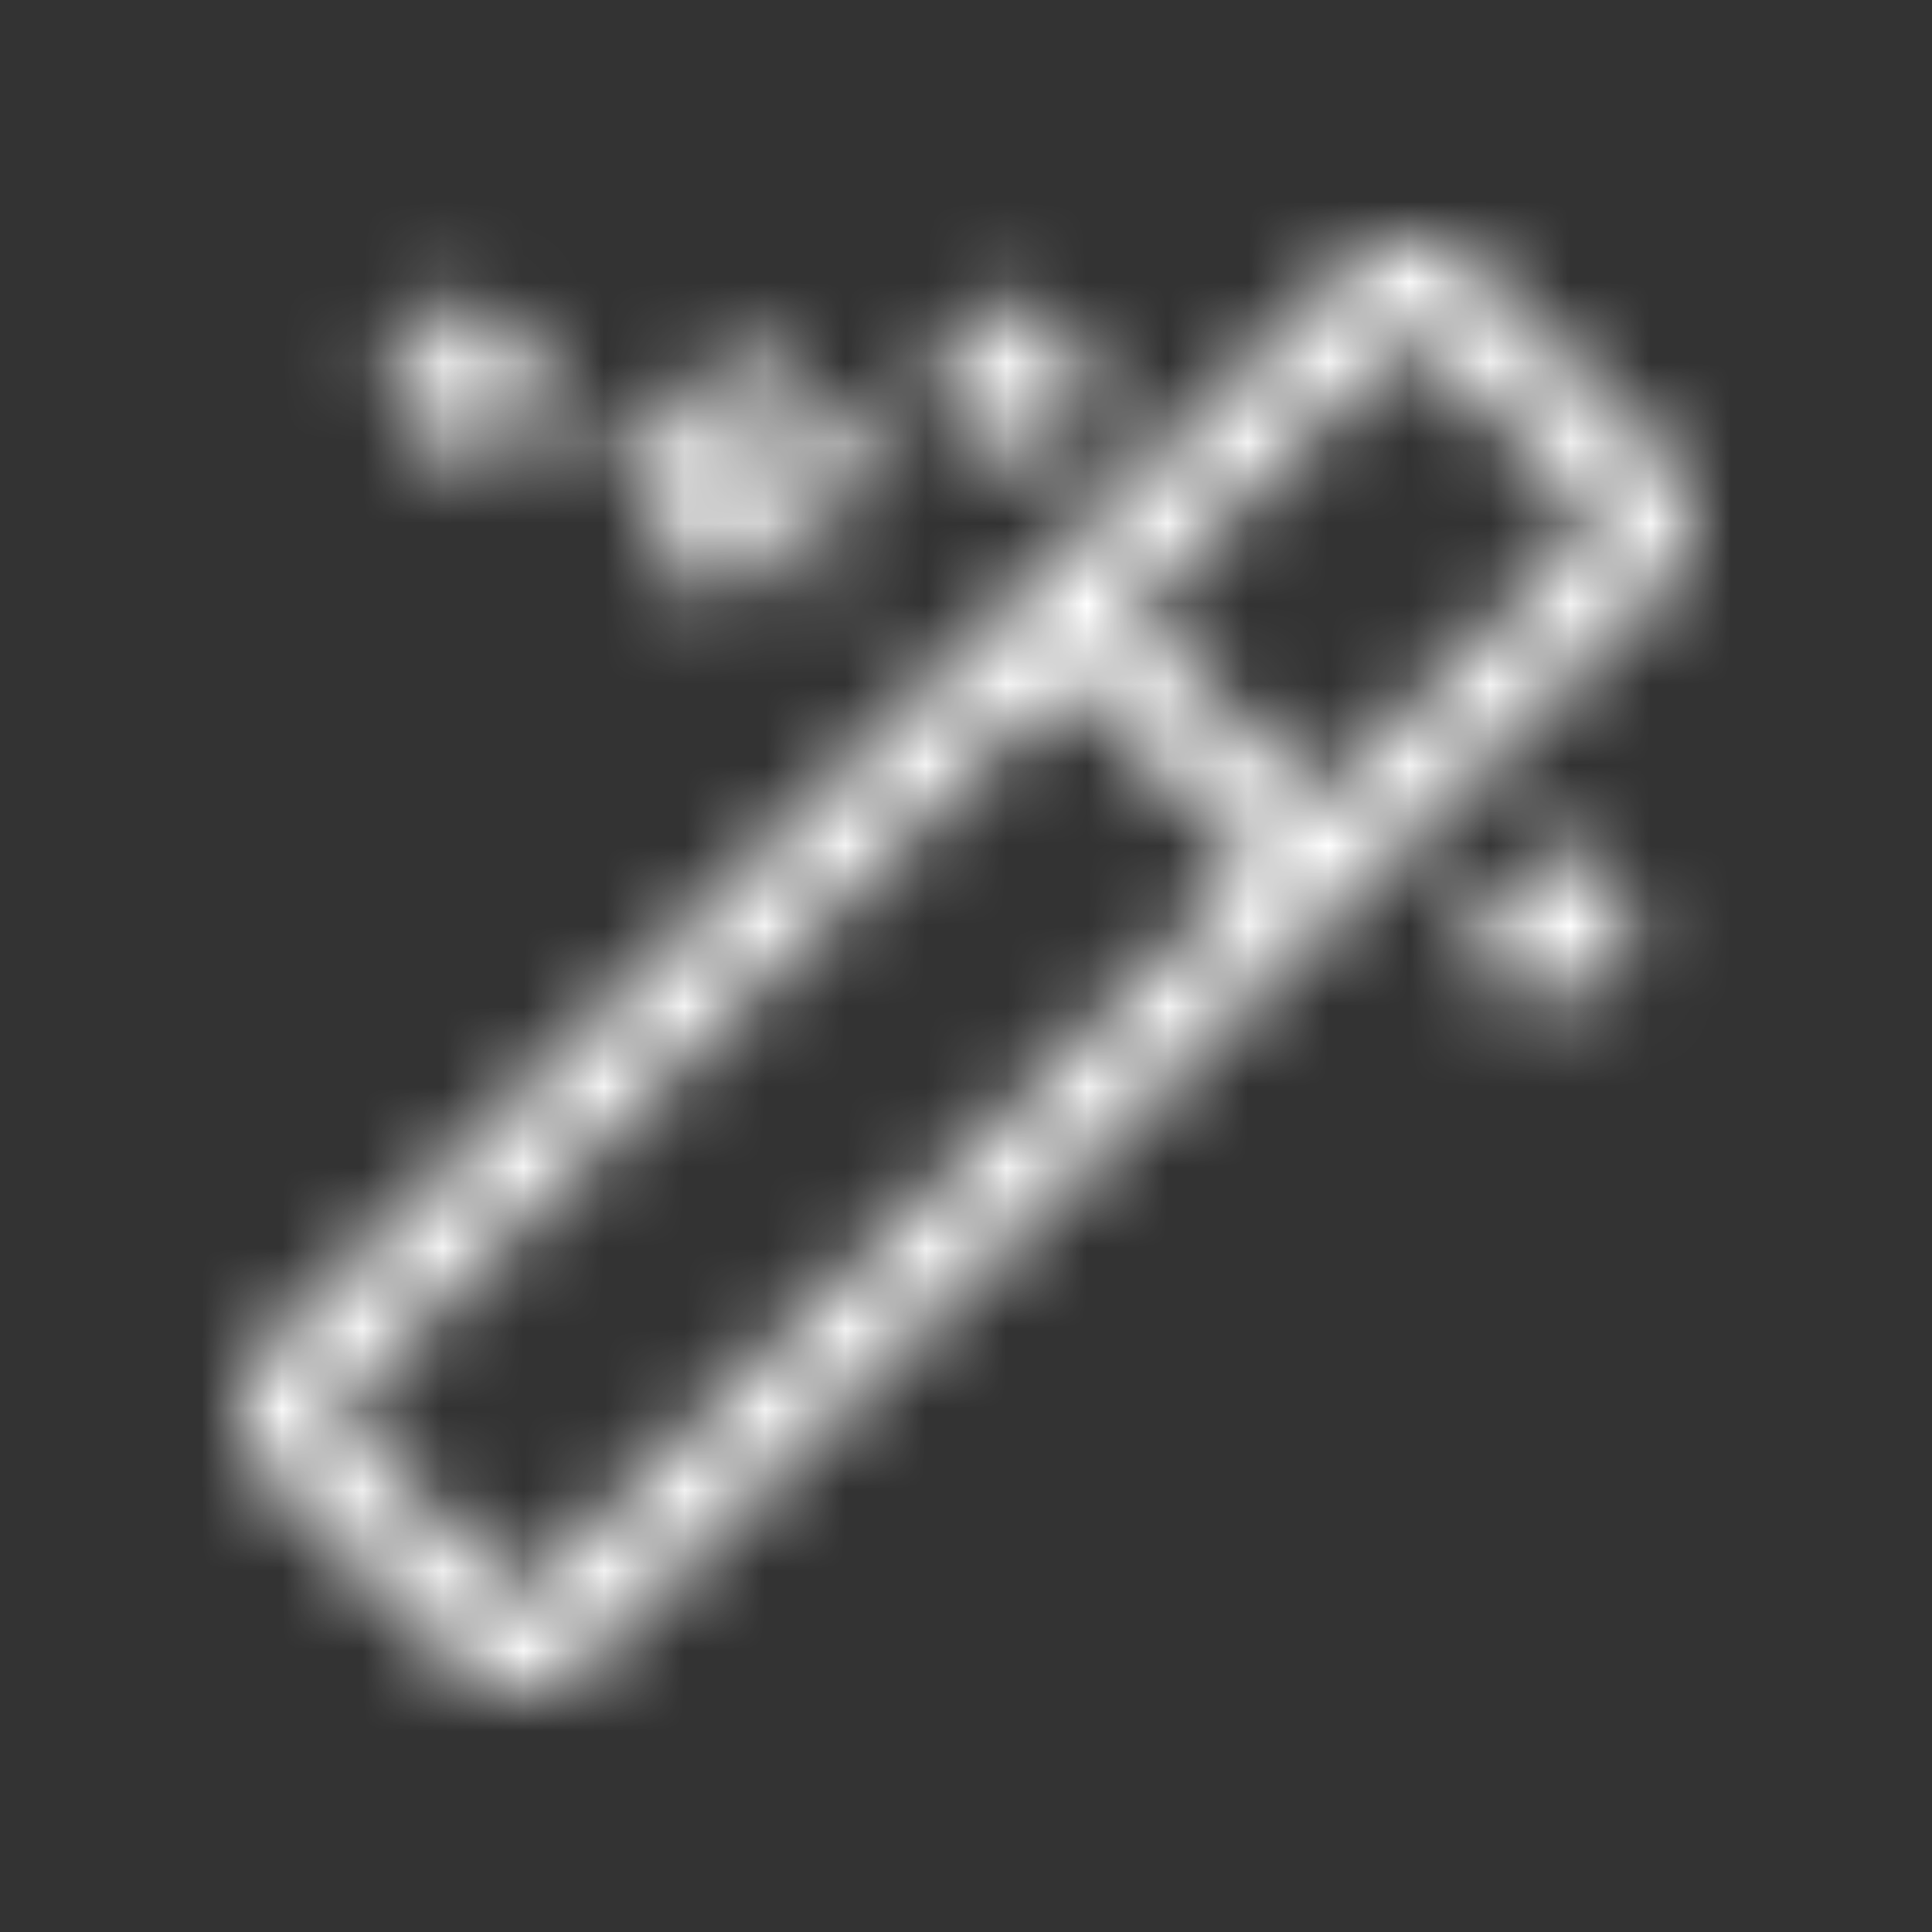 <svg xmlns="http://www.w3.org/2000/svg" xmlns:xlink="http://www.w3.org/1999/xlink" width="24" height="24" viewBox="0 0 24 24">
    <rect x="0" y="0" width="24" height="24" fill="#333333" stroke="none"/>
    <defs>
        <path id="a" d="M9.187 5.141l.218.446.493.07-.355.345.084.489-.44-.229-.439.233.084-.49-.355-.344.493-.07.217-.45zm-.179-.904l-.411.837-.921.134a.202.202 0 0 0-.113.344l.668.65-.158.918a.202.202 0 0 0 .292.215l.822-.433.823.433c.148.077.32-.05.292-.215l-.155-.92.668-.651a.202.202 0 0 0-.112-.345l-.921-.133-.412-.837a.203.203 0 0 0-.362.003zm3.435-.583l-.274.555-.615.092c-.11.017-.155.151-.074.228l.443.433-.106.611a.135.135 0 0 0 .197.141l.549-.288.548.288a.135.135 0 0 0 .197-.14l-.106-.612.443-.433a.134.134 0 0 0-.074-.228l-.615-.088-.274-.556a.13.13 0 0 0-.239-.003zm-6.75 0l-.274.555-.615.092c-.11.017-.155.151-.074.228l.443.433-.106.611a.135.135 0 0 0 .197.141l.548-.288.549.288a.135.135 0 0 0 .197-.14l-.106-.612.443-.433a.134.134 0 0 0-.074-.228l-.615-.088-.274-.556a.13.13 0 0 0-.239-.003zm13.5 6.732l-.274.556-.615.088c-.11.017-.155.15-.074.228l.443.433-.106.611a.135.135 0 0 0 .197.141l.549-.288.548.288a.135.135 0 0 0 .197-.14l-.106-.612.443-.433a.134.134 0 0 0-.074-.228l-.615-.088-.274-.556a.134.134 0 0 0-.239 0zM5.675 20.67L3.33 18.325a1.127 1.127 0 0 1 0-1.593L16.732 3.33c.44-.439 1.153-.439 1.593 0l2.345 2.345c.439.44.439 1.154 0 1.593L7.268 20.67c-.44.439-1.153.439-1.593 0zm9.914-9.911l-2.344-2.345-9.12 9.116 2.345 2.345 9.12-9.116zm4.286-4.29L17.53 4.126l-3.49 3.491 2.344 2.345 3.491-3.491z"/>
    </defs>
    <g fill="none" fill-rule="evenodd">
        <mask id="b" fill="#fff">
            <use xlink:href="#a"/>
        </mask>
        <g fill="white" mask="url(#b)">
            <path d="M0 0h24v24H0z"/>
        </g>
    </g>
</svg>

